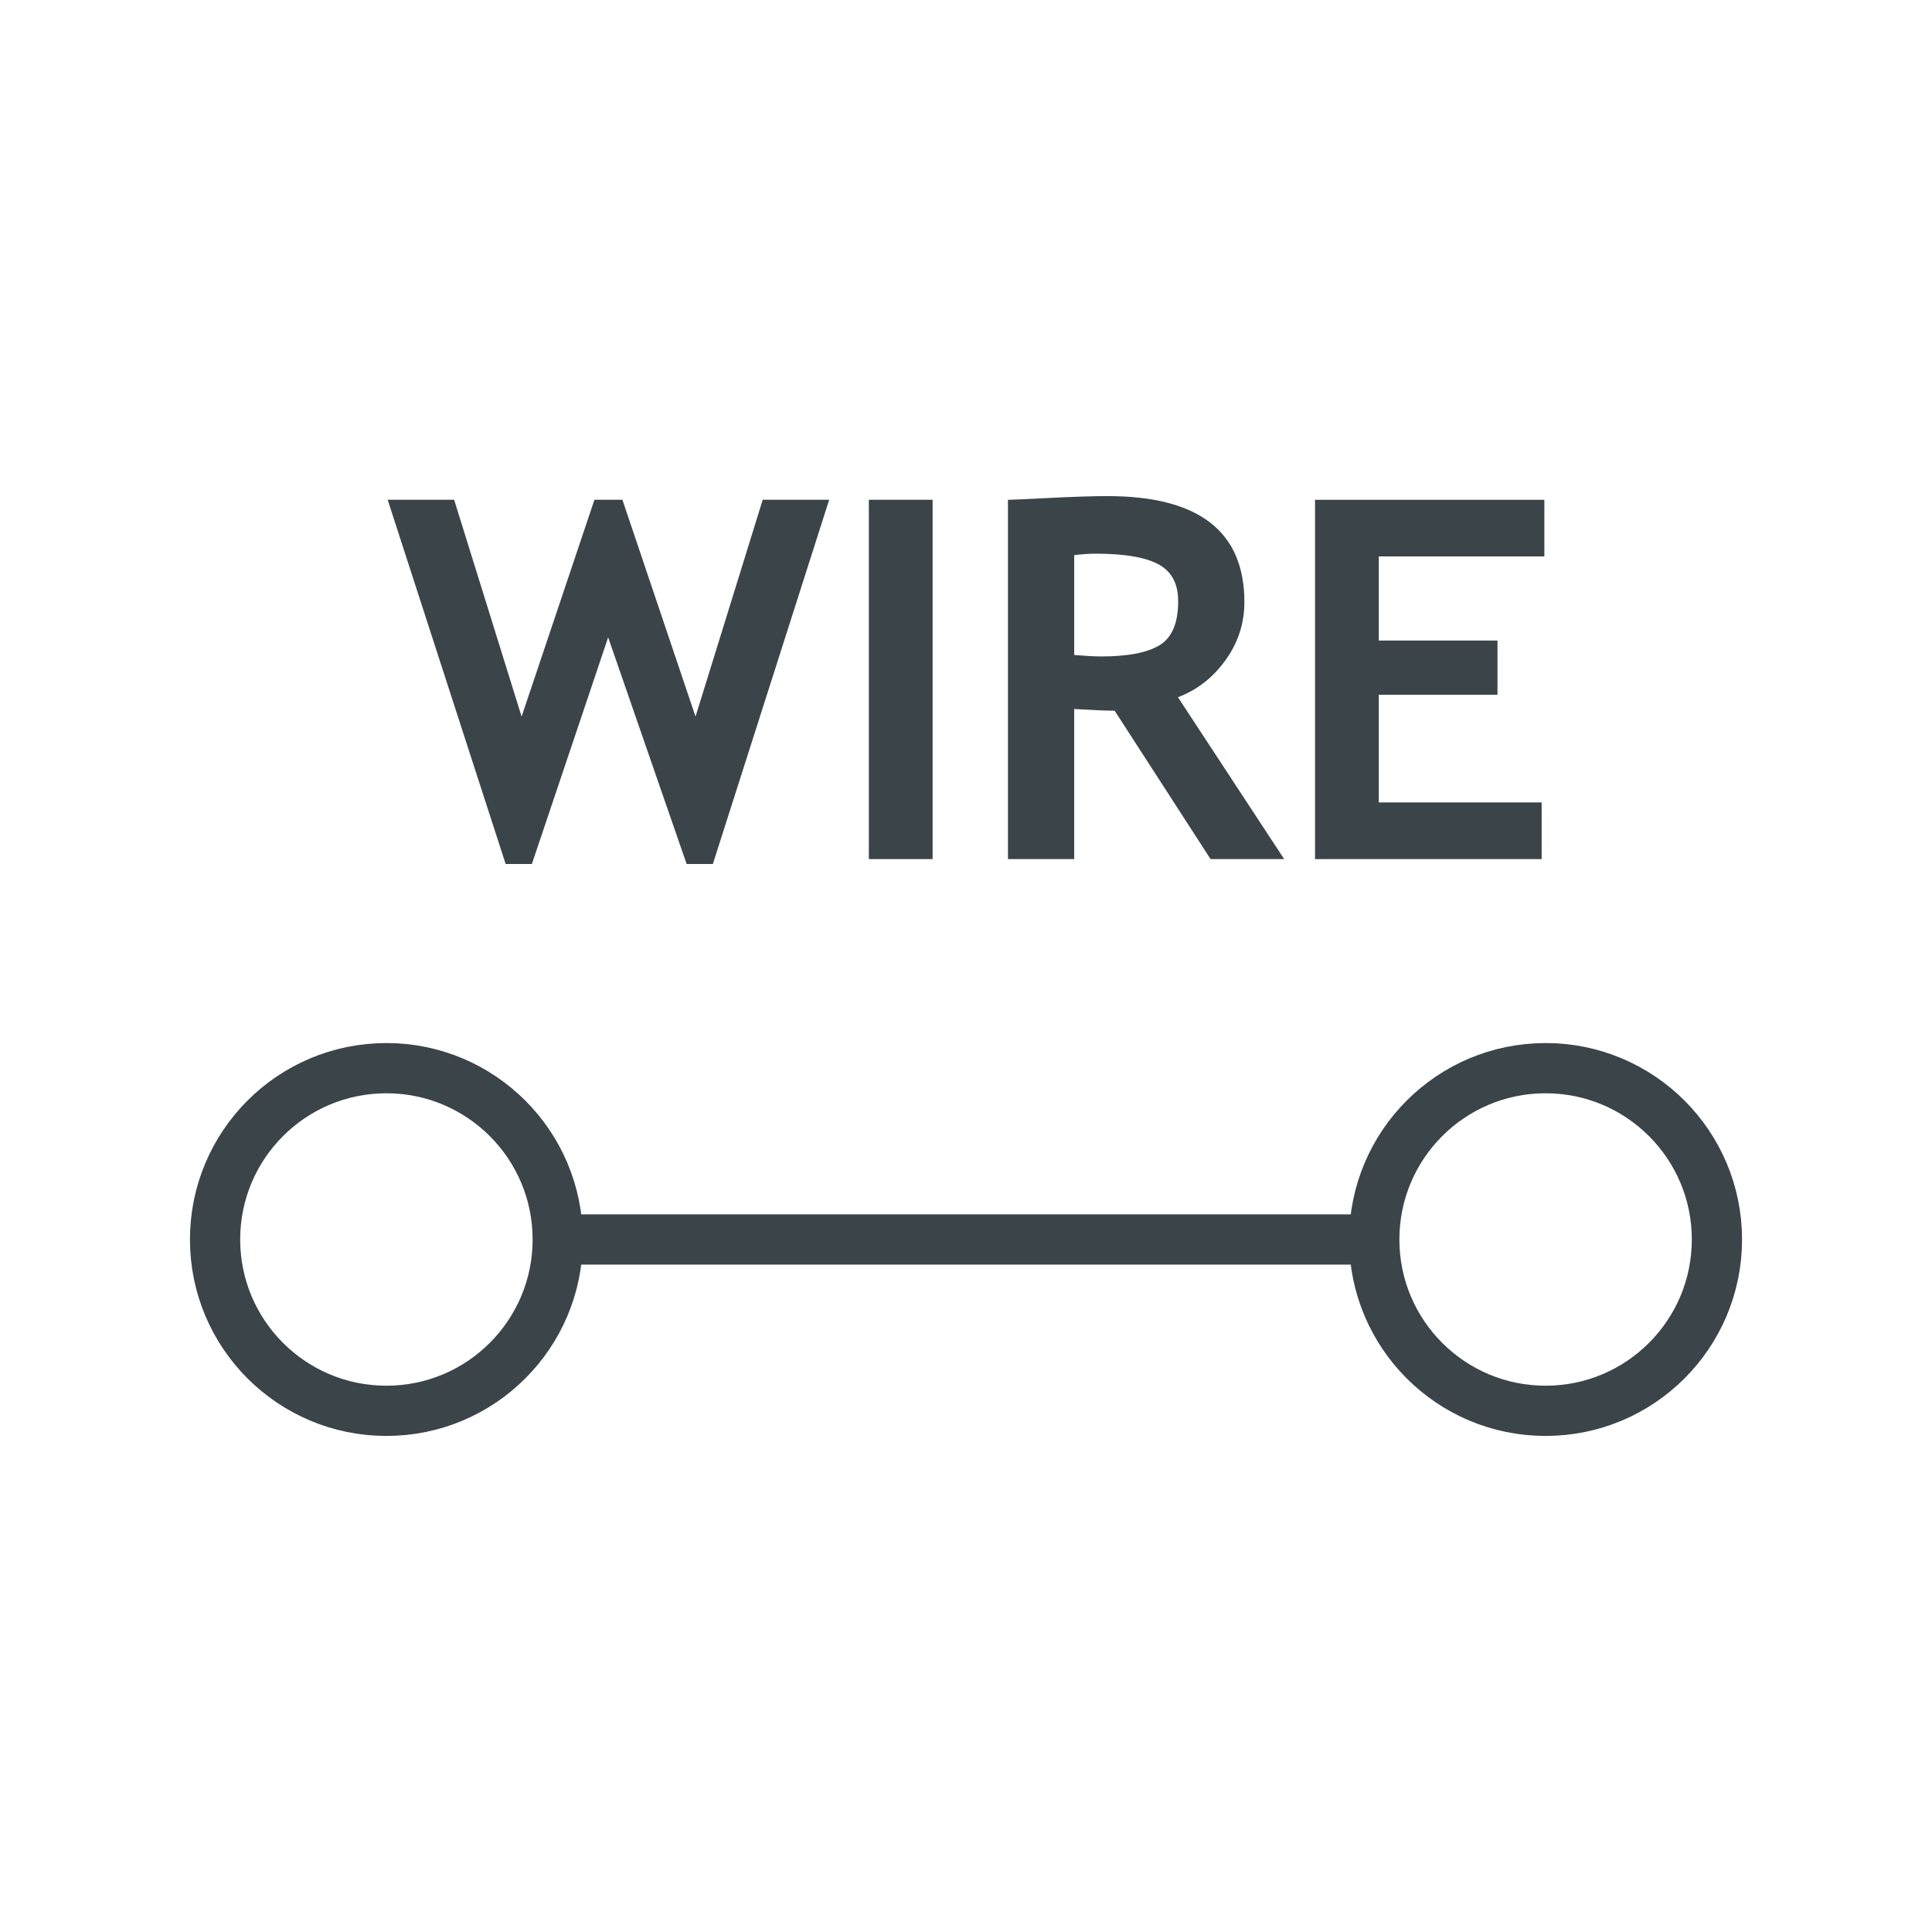 <?xml version="1.0" encoding="UTF-8" standalone="no"?><svg xmlns:svg="http://www.w3.org/2000/svg" xmlns="http://www.w3.org/2000/svg" version="1.2" width="50" height="50" ><path d="m 44.434,32.078 c 0,2.449 -1.985,4.434 -4.434,4.434 -2.449,0 -4.434,-1.985 -4.434,-4.434 0,-2.449 1.985,-4.434 4.434,-4.434 2.449,0 4.434,1.985 4.434,4.434 z" style="fill:none;stroke:#3b4449;stroke-width:1.3;stroke-miterlimit:4"/><path d="m 14.434,32.078 c 0,2.449 -1.985,4.434 -4.434,4.434 -2.449,0 -4.434,-1.985 -4.434,-4.434 0,-2.449 1.985,-4.434 4.434,-4.434 2.449,0 4.434,1.985 4.434,4.434 z" style="fill:none;stroke:#3b4449;stroke-width:1.3;stroke-miterlimit:4"/><path d="m 14.6,32.078 20.8,0" style="fill:none;stroke:#3b4449;stroke-width:1.3;stroke-linecap:round;stroke-miterlimit:4"/><path d="m 18.449,22.36 -0.679,0 -2.031,-5.865 -1.974,5.865 -0.679,0 -3.053,-9.426 1.72,0 1.746,5.611 1.885,-5.611 0.724,0 1.892,5.611 1.739,-5.611 1.72,0 z" style="fill:#3b4449;stroke:none"/><path d="m 22.486,22.233 0,-9.299 1.65,0 0,9.299 z" style="fill:#3b4449;stroke:none"/><path d="m 31.329,22.233 -2.482,-3.84 c -0.25,0 -0.599,-0.019 -1.047,-0.044 l 0,3.885 -1.714,0 0,-9.299 c 0.093,0 0.451,-0.016 1.073,-0.048 0.622,-0.032 1.124,-0.048 1.504,-0.048 2.361,0 3.542,0.914 3.542,2.742 -8e-6,0.55 -0.163,1.052 -0.489,1.504 -0.326,0.453 -0.736,0.772 -1.231,0.959 l 2.749,4.189 z m -3.529,-7.865 0,2.583 c 0.305,0.025 0.537,0.038 0.698,0.038 0.69,0 1.194,-0.097 1.514,-0.292 0.319,-0.195 0.479,-0.573 0.479,-1.136 -5e-6,-0.457 -0.171,-0.776 -0.514,-0.959 -0.343,-0.182 -0.882,-0.273 -1.619,-0.273 -0.178,10e-5 -0.364,0.013 -0.559,0.038 z" style="fill:#3b4449;stroke:none"/><path d="m 35.683,14.4 0,2.177 3.072,0 0,1.403 -3.072,0 0,2.787 4.215,0 0,1.466 -5.865,0 0,-9.299 5.935,0 0,1.466 z" style="fill:#3b4449;stroke:none"/></svg>